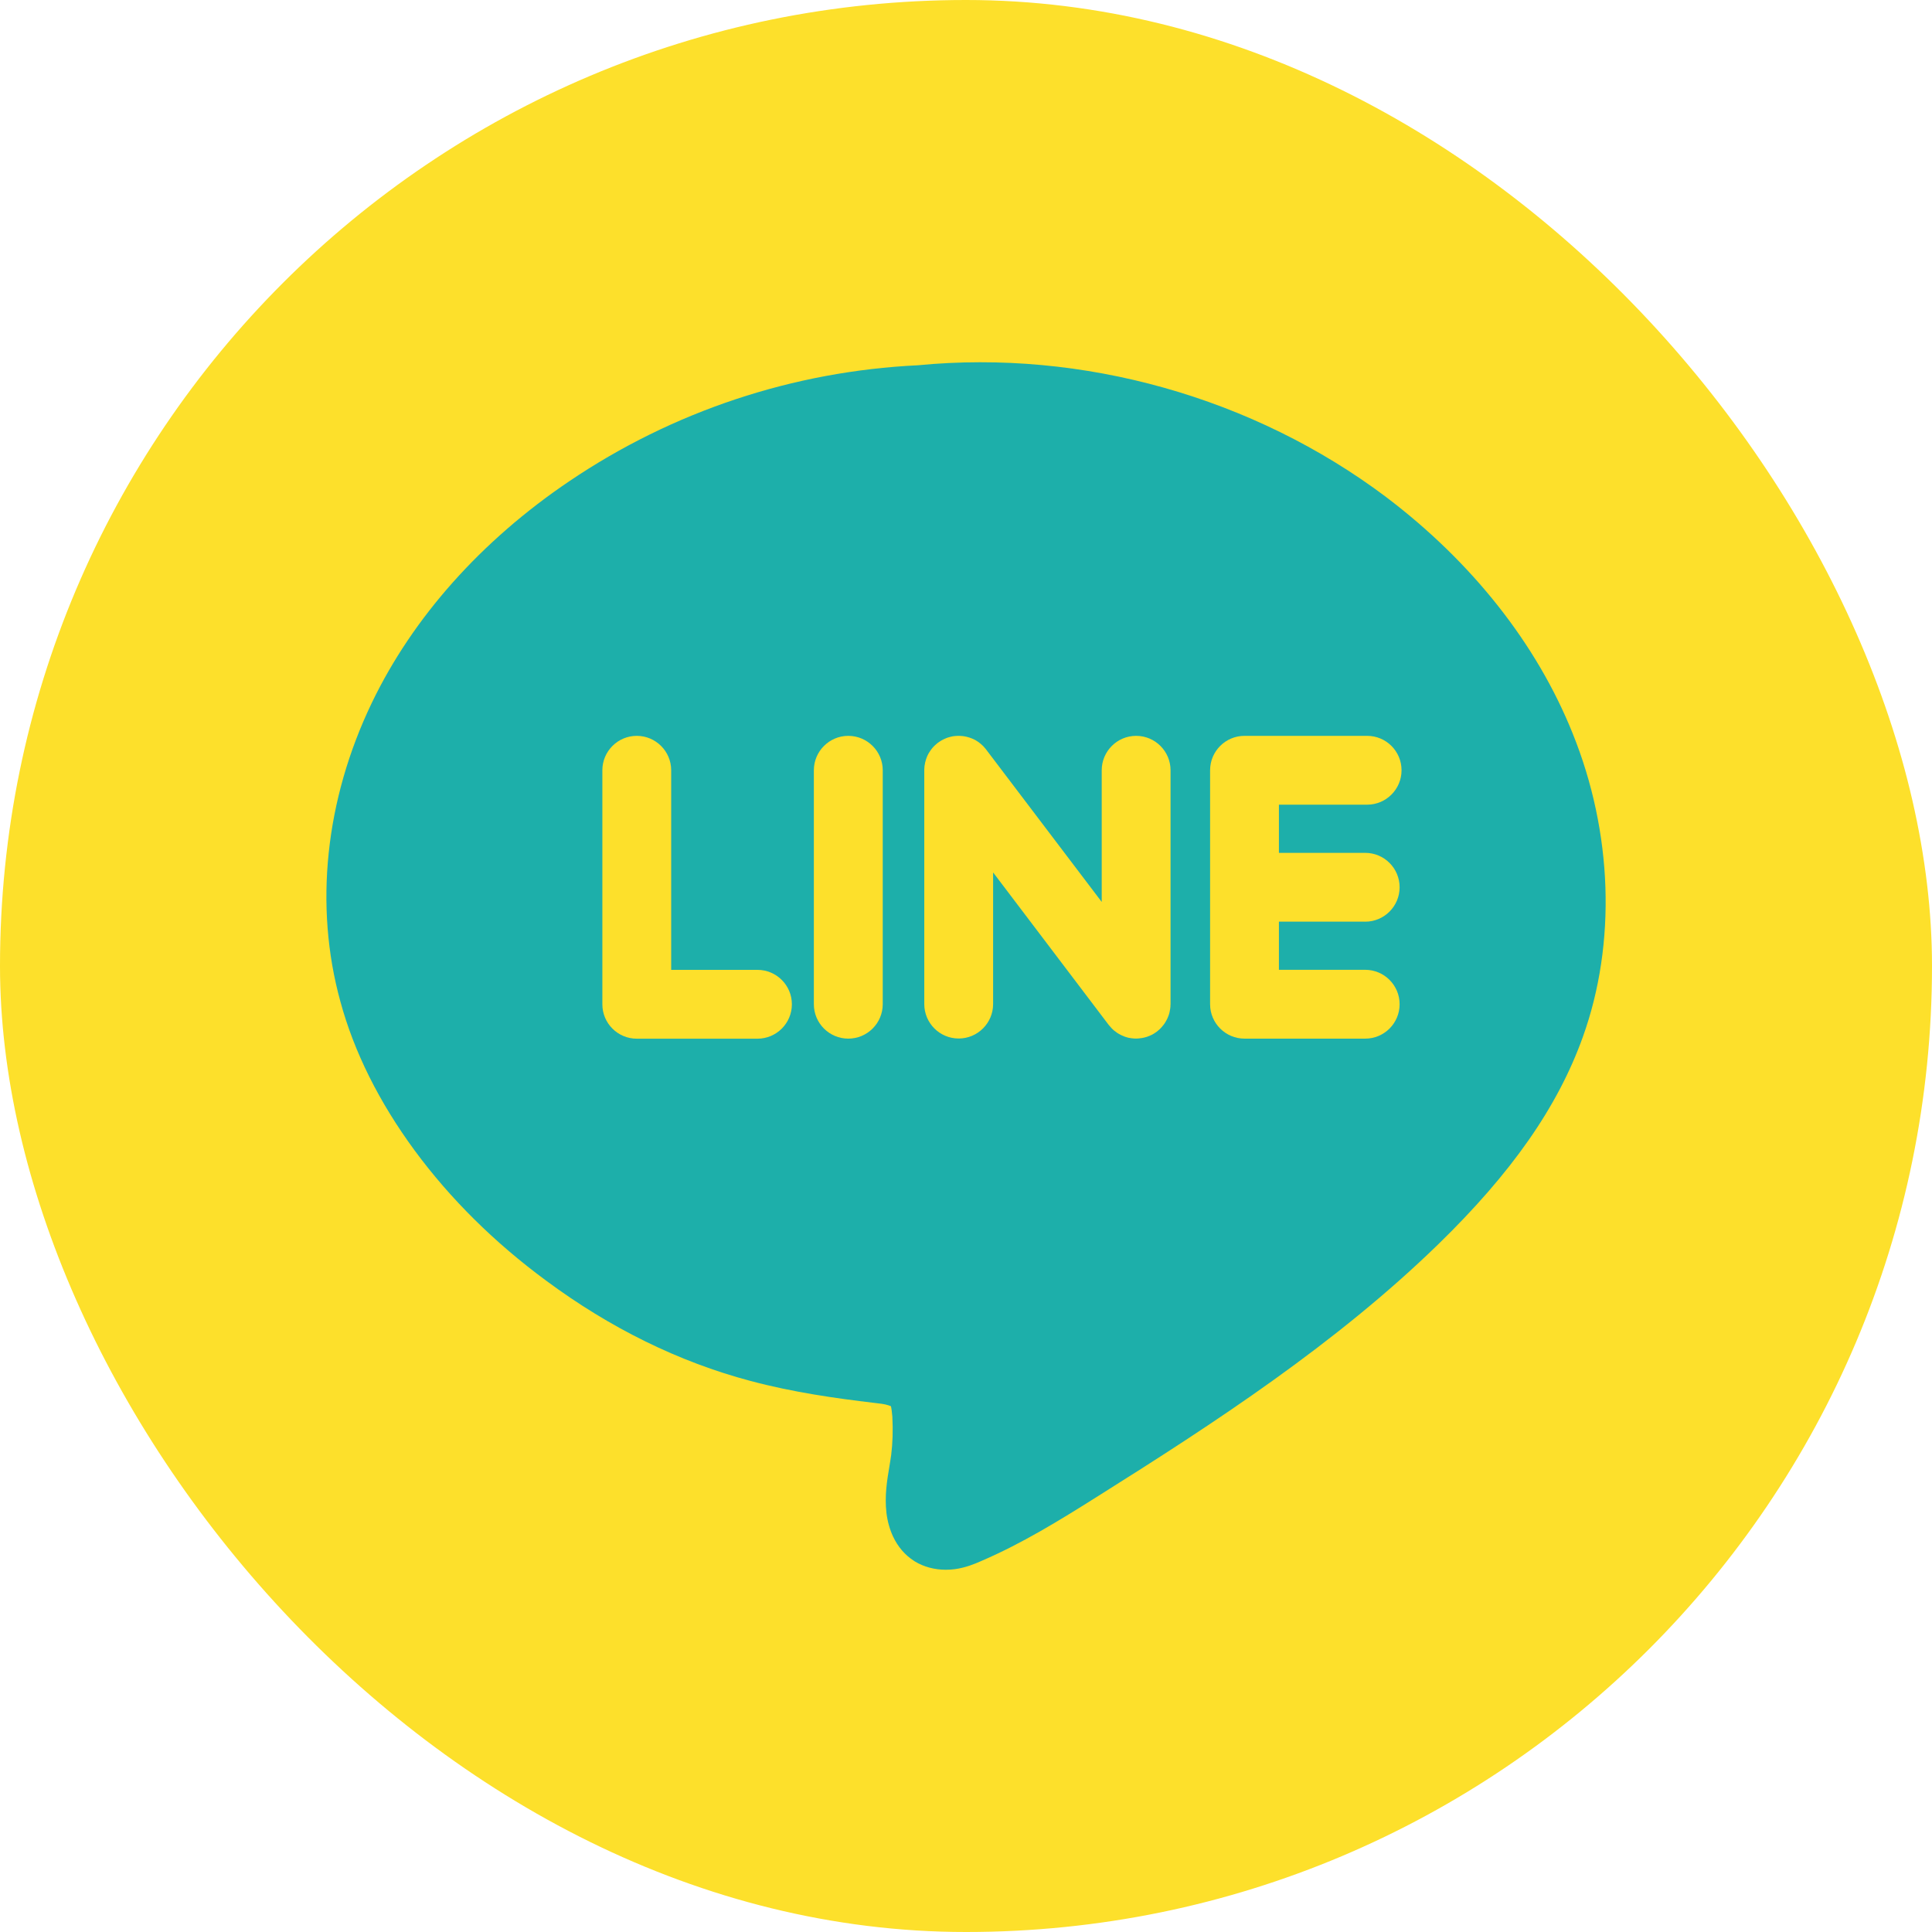 <svg width="32" height="32" viewBox="0 0 32 32" fill="none" xmlns="http://www.w3.org/2000/svg">
<rect width="32" height="32" rx="16" fill="#FDE02B"/>
<path d="M15.665 26C15.478 26 15.301 25.952 15.152 25.862L15.142 25.855C14.99 25.758 14.872 25.621 14.791 25.448C14.737 25.331 14.7 25.201 14.683 25.064C14.649 24.776 14.693 24.517 14.731 24.29C14.741 24.226 14.753 24.161 14.761 24.097C14.785 23.907 14.792 23.694 14.78 23.463L14.776 23.426C14.771 23.378 14.767 23.336 14.761 23.311L14.756 23.291C14.749 23.288 14.741 23.285 14.729 23.281L14.711 23.275C14.652 23.255 14.563 23.245 14.47 23.235C13.855 23.162 13.136 23.062 12.428 22.872C11.243 22.557 10.105 21.997 9.045 21.211C8.19 20.581 7.458 19.856 6.869 19.057C6.278 18.253 5.864 17.422 5.638 16.589C5.201 15.006 5.386 13.249 6.158 11.642C6.839 10.225 7.971 8.955 9.43 7.97C11.143 6.812 13.138 6.149 15.203 6.05C17.933 5.785 20.76 6.58 22.959 8.233C24.385 9.313 25.451 10.664 26.046 12.142C26.712 13.787 26.775 15.622 26.217 17.175C25.801 18.335 25.037 19.428 23.816 20.615C22.125 22.259 20.112 23.571 18.197 24.774C17.533 25.193 16.927 25.565 16.249 25.857C16.139 25.906 15.99 25.966 15.818 25.99C15.766 25.997 15.715 26 15.665 26Z" fill="#1DAFAA"/>
<path d="M12.546 16.064H11.117V12.758C11.117 12.444 10.861 12.188 10.547 12.188C10.232 12.188 9.977 12.444 9.977 12.758V16.634C9.977 16.949 10.232 17.204 10.547 17.204H12.546C12.86 17.204 13.116 16.949 13.116 16.634C13.116 16.319 12.86 16.064 12.546 16.064Z" fill="#FDE02B"/>
<path d="M14.05 17.203C13.736 17.203 13.48 16.948 13.48 16.633V12.758C13.48 12.444 13.736 12.188 14.05 12.188C14.365 12.188 14.621 12.444 14.621 12.758V16.634C14.62 16.948 14.365 17.203 14.05 17.203Z" fill="#FDE02B"/>
<path d="M19.388 12.758C19.388 12.444 19.133 12.188 18.818 12.188C18.503 12.188 18.248 12.444 18.248 12.758V14.939L16.333 12.414C16.331 12.412 16.328 12.409 16.327 12.406C16.32 12.398 16.313 12.39 16.306 12.382C16.301 12.375 16.295 12.369 16.289 12.362C16.282 12.356 16.276 12.349 16.269 12.343C16.262 12.336 16.255 12.329 16.247 12.323C16.241 12.318 16.235 12.313 16.228 12.308C16.22 12.302 16.212 12.295 16.204 12.289C16.197 12.284 16.19 12.28 16.183 12.276C16.175 12.271 16.166 12.265 16.158 12.26C16.15 12.255 16.141 12.251 16.133 12.247C16.125 12.243 16.117 12.239 16.109 12.236C16.099 12.232 16.09 12.228 16.08 12.225C16.073 12.222 16.066 12.219 16.058 12.217C16.048 12.213 16.037 12.21 16.027 12.208C16.019 12.206 16.012 12.204 16.004 12.202C15.994 12.2 15.984 12.198 15.973 12.196C15.965 12.195 15.956 12.194 15.948 12.192C15.939 12.191 15.93 12.191 15.92 12.19C15.91 12.189 15.9 12.188 15.89 12.188C15.886 12.188 15.883 12.188 15.879 12.188C15.874 12.188 15.869 12.188 15.864 12.188C15.854 12.188 15.843 12.189 15.833 12.19C15.825 12.191 15.816 12.191 15.807 12.192C15.798 12.194 15.788 12.195 15.778 12.196C15.77 12.198 15.761 12.2 15.752 12.202C15.743 12.204 15.734 12.206 15.725 12.209C15.715 12.211 15.706 12.214 15.697 12.217C15.69 12.22 15.681 12.223 15.673 12.226C15.664 12.23 15.655 12.234 15.645 12.238C15.638 12.242 15.63 12.246 15.622 12.249C15.613 12.254 15.603 12.259 15.594 12.264C15.588 12.268 15.58 12.272 15.574 12.276C15.564 12.282 15.555 12.289 15.546 12.295C15.542 12.297 15.539 12.3 15.535 12.302C15.533 12.305 15.53 12.307 15.527 12.309C15.519 12.315 15.511 12.322 15.503 12.329C15.496 12.335 15.49 12.34 15.483 12.347C15.477 12.353 15.47 12.36 15.464 12.366C15.457 12.373 15.45 12.381 15.444 12.388C15.439 12.395 15.434 12.401 15.429 12.407C15.423 12.415 15.417 12.424 15.411 12.432C15.406 12.439 15.402 12.445 15.397 12.453C15.392 12.461 15.386 12.469 15.381 12.478C15.377 12.486 15.373 12.495 15.368 12.503C15.364 12.511 15.36 12.518 15.357 12.526C15.353 12.536 15.349 12.546 15.346 12.555C15.343 12.563 15.34 12.57 15.338 12.577C15.335 12.588 15.331 12.598 15.329 12.609C15.327 12.616 15.325 12.623 15.323 12.631C15.321 12.64 15.319 12.651 15.318 12.661C15.316 12.669 15.314 12.678 15.313 12.686C15.313 12.695 15.312 12.705 15.311 12.714C15.31 12.724 15.309 12.734 15.309 12.744C15.309 12.748 15.309 12.751 15.309 12.755V16.631C15.309 16.945 15.564 17.201 15.879 17.201C16.193 17.201 16.449 16.945 16.449 16.631V14.45L18.363 16.975C18.365 16.978 18.368 16.979 18.369 16.982C18.379 16.994 18.389 17.006 18.4 17.017C18.404 17.021 18.407 17.026 18.411 17.03C18.426 17.045 18.44 17.059 18.456 17.072C18.46 17.075 18.465 17.078 18.469 17.081C18.481 17.09 18.493 17.1 18.505 17.108C18.512 17.112 18.518 17.116 18.524 17.12C18.536 17.127 18.547 17.133 18.559 17.139C18.566 17.143 18.572 17.146 18.579 17.149C18.591 17.155 18.604 17.16 18.617 17.165C18.622 17.168 18.629 17.17 18.634 17.172C18.649 17.177 18.663 17.181 18.678 17.185C18.683 17.186 18.689 17.188 18.693 17.189C18.71 17.192 18.726 17.195 18.743 17.197C18.747 17.198 18.751 17.198 18.755 17.198C18.775 17.201 18.796 17.202 18.817 17.202H18.818C18.845 17.202 18.871 17.199 18.897 17.195C18.903 17.194 18.909 17.194 18.915 17.193C18.942 17.188 18.968 17.182 18.993 17.174C18.996 17.173 18.999 17.172 19.002 17.171C19.027 17.162 19.052 17.152 19.076 17.14C19.078 17.139 19.081 17.138 19.083 17.137C19.108 17.123 19.133 17.108 19.155 17.091C19.157 17.089 19.159 17.088 19.162 17.087C19.164 17.085 19.166 17.083 19.169 17.08C19.178 17.074 19.186 17.067 19.194 17.059C19.2 17.054 19.207 17.048 19.213 17.042C19.22 17.036 19.226 17.029 19.233 17.021C19.239 17.015 19.246 17.008 19.251 17C19.257 16.994 19.263 16.987 19.268 16.98C19.273 16.972 19.28 16.965 19.285 16.957C19.29 16.949 19.295 16.942 19.3 16.934C19.305 16.926 19.31 16.918 19.314 16.91C19.319 16.901 19.323 16.892 19.328 16.884C19.332 16.877 19.335 16.869 19.339 16.861C19.343 16.852 19.347 16.841 19.351 16.831C19.353 16.824 19.357 16.818 19.359 16.81C19.362 16.8 19.365 16.789 19.368 16.779C19.369 16.771 19.372 16.764 19.373 16.757C19.376 16.747 19.378 16.737 19.379 16.726C19.381 16.718 19.382 16.709 19.383 16.701C19.384 16.692 19.385 16.683 19.386 16.674C19.386 16.664 19.387 16.654 19.387 16.644C19.387 16.64 19.388 16.637 19.388 16.632V12.758Z" fill="#FDE02B"/>
<path d="M22.612 15.266C22.927 15.266 23.182 15.01 23.182 14.696C23.182 14.381 22.927 14.126 22.612 14.126H21.183V13.328H22.644C22.959 13.328 23.214 13.072 23.214 12.758C23.214 12.443 22.959 12.188 22.644 12.188H20.645C20.64 12.188 20.635 12.188 20.629 12.188C20.624 12.188 20.619 12.188 20.613 12.188C20.299 12.188 20.043 12.443 20.043 12.758V16.633C20.043 16.948 20.299 17.203 20.613 17.203H22.612C22.927 17.203 23.182 16.948 23.182 16.633C23.182 16.319 22.927 16.063 22.612 16.063H21.183V15.265H22.612V15.266Z" fill="#FDE02B"/>
</svg>
